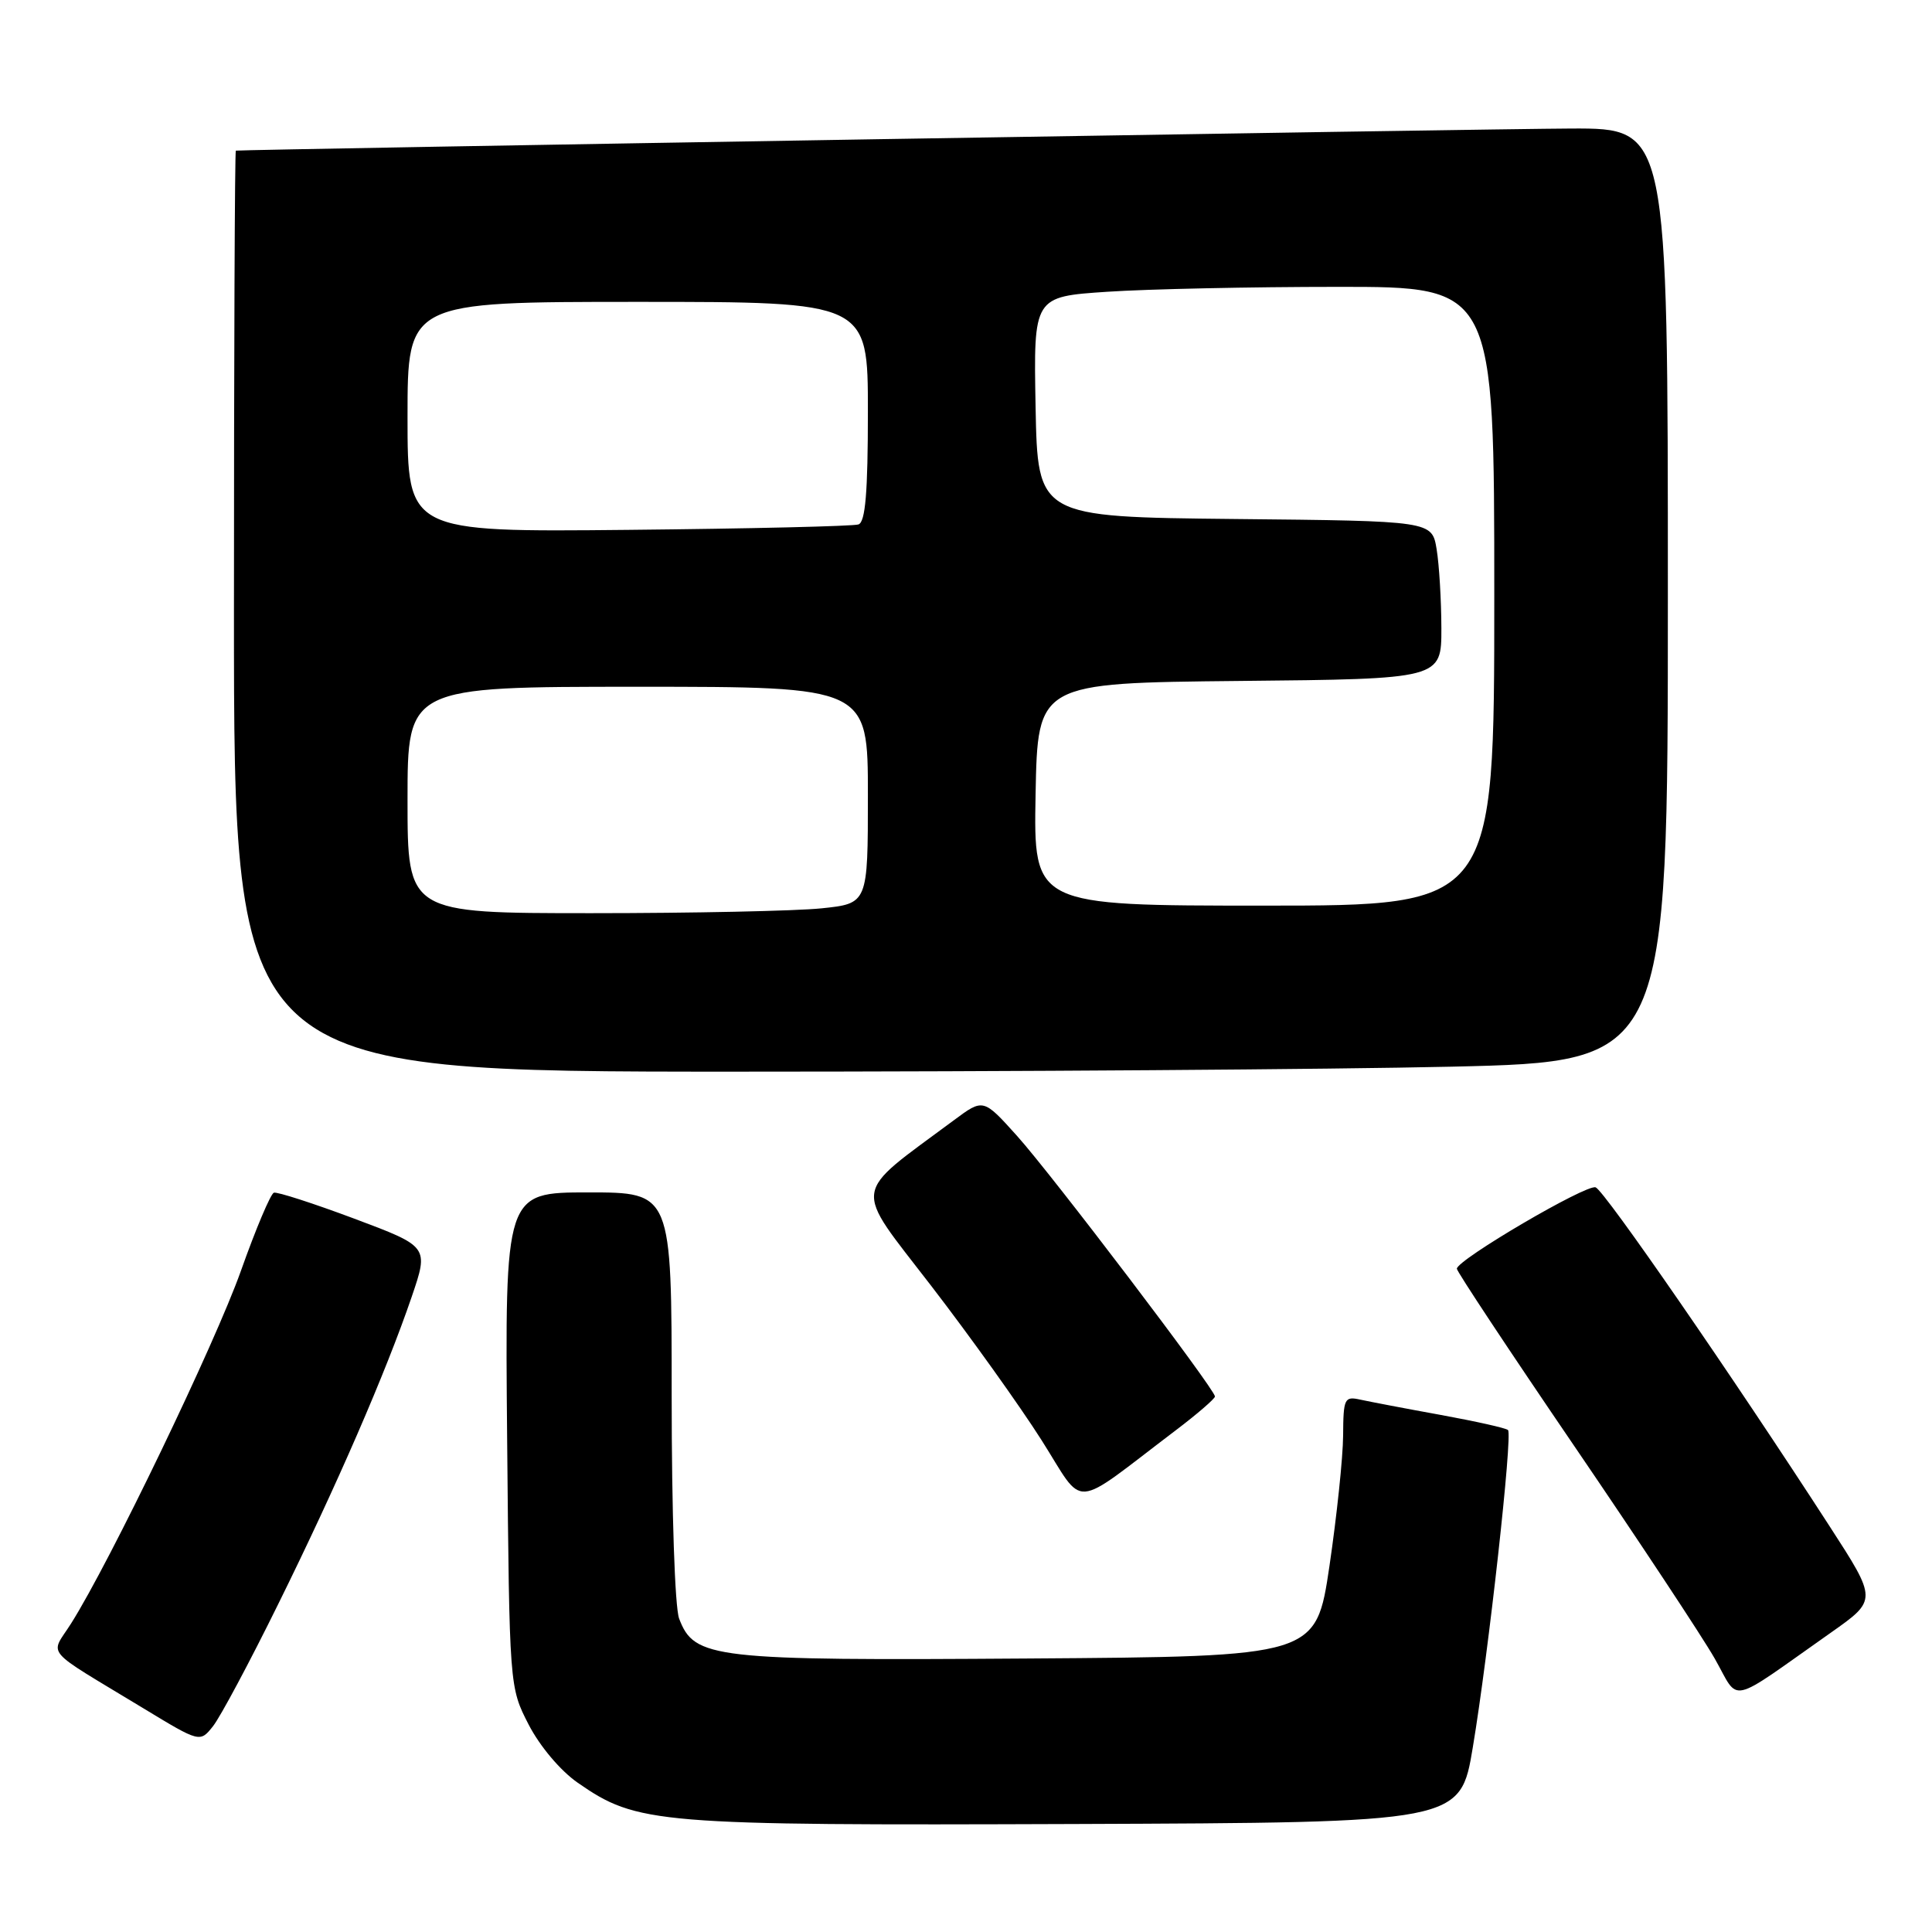 <?xml version="1.0" encoding="UTF-8" standalone="no"?>
<!DOCTYPE svg PUBLIC "-//W3C//DTD SVG 1.1//EN" "http://www.w3.org/Graphics/SVG/1.1/DTD/svg11.dtd" >
<svg xmlns="http://www.w3.org/2000/svg" xmlns:xlink="http://www.w3.org/1999/xlink" version="1.1" viewBox="0 0 256 256">
 <g >
 <path fill="currentColor"
d=" M 195.16 231.50 C 197.24 219.04 200.45 190.11 199.82 189.49 C 199.57 189.23 195.57 188.34 190.93 187.49 C 186.29 186.65 181.49 185.73 180.25 185.46 C 178.14 184.99 178.00 185.29 177.97 190.23 C 177.95 193.13 177.13 200.90 176.16 207.50 C 174.38 219.50 174.38 219.50 136.19 219.76 C 94.39 220.05 92.01 219.78 89.99 214.48 C 89.42 212.99 89.00 200.36 89.00 184.93 C 89.00 158.00 89.00 158.00 77.95 158.00 C 66.90 158.00 66.90 158.00 67.20 190.78 C 67.50 223.56 67.50 223.56 70.05 228.52 C 71.54 231.40 74.26 234.63 76.55 236.22 C 84.44 241.70 86.83 241.89 142.50 241.69 C 193.50 241.50 193.50 241.50 195.16 231.50 Z  M 36.89 212.50 C 44.62 196.85 51.14 181.83 54.55 171.84 C 56.82 165.18 56.82 165.18 46.95 161.48 C 41.52 159.45 36.73 157.90 36.29 158.04 C 35.86 158.18 33.89 162.84 31.92 168.40 C 28.50 178.03 14.56 206.99 9.42 215.12 C 6.64 219.53 5.46 218.15 19.00 226.36 C 26.50 230.91 26.50 230.91 28.24 228.71 C 29.20 227.49 33.10 220.20 36.89 212.50 Z  M 242.62 216.32 C 248.75 212.00 248.75 212.00 242.44 202.25 C 229.50 182.25 212.62 157.79 211.43 157.33 C 210.22 156.87 193.11 166.90 193.04 168.11 C 193.02 168.45 200.02 179.02 208.60 191.61 C 217.18 204.20 225.55 216.86 227.20 219.75 C 230.59 225.70 228.69 226.12 242.62 216.32 Z  M 155.77 189.54 C 158.65 187.36 160.99 185.33 160.99 185.04 C 160.96 184.06 139.34 155.60 134.77 150.52 C 130.29 145.54 130.29 145.54 126.39 148.44 C 112.70 158.61 112.95 156.81 123.38 170.37 C 128.56 177.10 135.13 186.29 138.00 190.81 C 143.87 200.05 141.71 200.20 155.77 189.54 Z  M 192.34 141.34 C 221.00 140.68 221.00 140.68 221.00 78.84 C 221.00 17.00 221.00 17.00 208.25 17.03 C 198.03 17.06 32.17 19.80 31.25 19.96 C 31.11 19.98 31.00 47.45 31.00 81.00 C 31.00 142.00 31.00 142.00 97.34 142.00 C 133.82 142.00 176.57 141.70 192.34 141.34 Z  M 54.00 106.00 C 54.00 91.00 54.00 91.00 84.50 91.00 C 115.00 91.00 115.00 91.00 115.00 105.36 C 115.00 119.72 115.00 119.72 108.85 120.36 C 105.47 120.71 91.75 121.00 78.35 121.00 C 54.00 121.00 54.00 121.00 54.00 106.00 Z  M 137.22 105.25 C 137.50 90.50 137.50 90.50 164.25 90.23 C 191.00 89.97 191.00 89.97 190.99 83.23 C 190.98 79.53 190.70 74.82 190.36 72.77 C 189.74 69.03 189.74 69.03 163.62 68.77 C 137.50 68.50 137.50 68.50 137.22 53.90 C 136.95 39.31 136.95 39.31 146.72 38.66 C 152.10 38.30 165.84 38.01 177.25 38.01 C 198.00 38.00 198.00 38.00 198.00 79.00 C 198.00 120.00 198.00 120.00 167.47 120.00 C 136.95 120.00 136.95 120.00 137.22 105.25 Z  M 54.00 55.25 C 54.00 40.00 54.00 40.00 84.50 40.00 C 115.00 40.00 115.00 40.00 115.00 54.53 C 115.00 65.26 114.67 69.18 113.75 69.49 C 113.06 69.73 99.34 70.05 83.25 70.21 C 54.00 70.50 54.00 70.50 54.00 55.25 Z "/>
</g>
</svg>